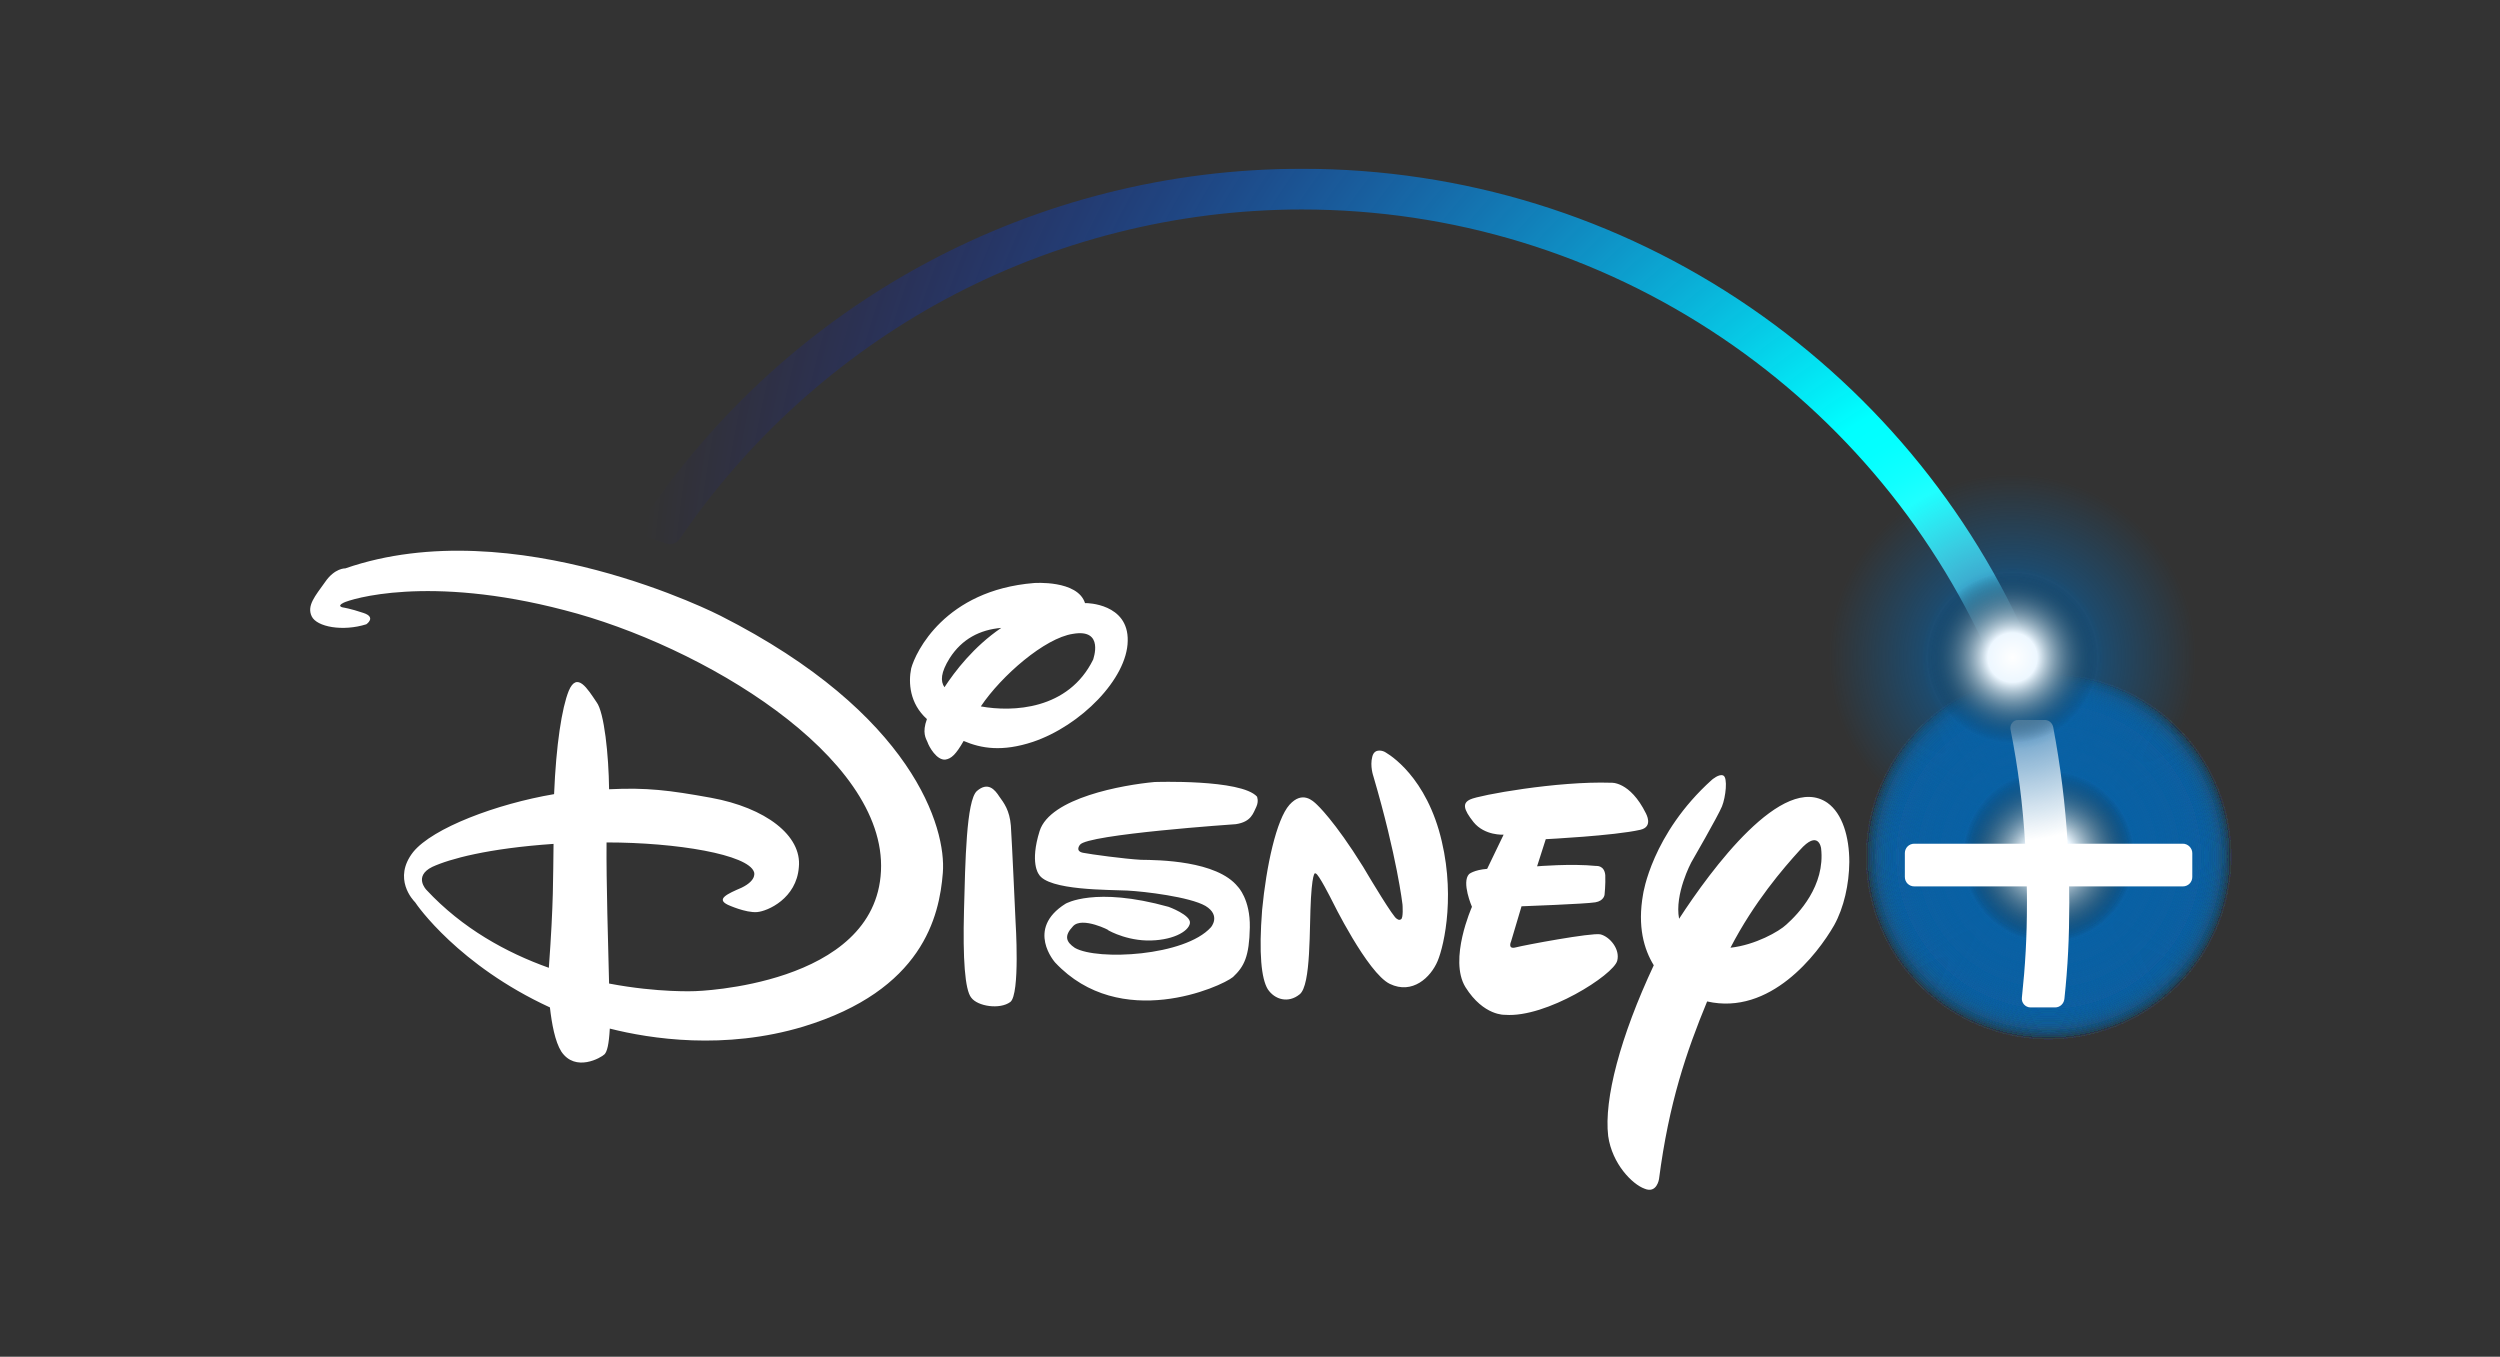 <svg class="logo" viewBox="0 0 1382 750" version="1.1" xmlns="http://www.w3.org/2000/svg" xmlns:xlink="http://www.w3.org/1999/xlink">
        <rect x="0" y="0" width="1382" height="750" fill="#333333" stroke="none"/>
        <title>Disney+ Logo</title>
        <defs>
            <radialGradient cx="98.304%" cy="99.82%" fx="98.304%" fy="99.82%" r="271.376%" gradientTransform="translate(0.983,0.998),scale(0.362,1),translate(-0.983,-0.998)" id="radialGradient-1">
                <stop stop-color="#FFFFFF" offset="0.709%"></stop>
                <stop stop-color="#CBFFFF" offset="3.01%"></stop>
                <stop stop-color="#96FFFF" offset="5.701%"></stop>
                <stop stop-color="#68FFFF" offset="8.428%"></stop>
                <stop stop-color="#43FFFF" offset="11.13%"></stop>
                <stop stop-color="#25FFFF" offset="13.82%"></stop>
                <stop stop-color="#11FFFF" offset="16.47%"></stop>
                <stop stop-color="#04FFFF" offset="19.08%"></stop>
                <stop stop-color="#00FFFF" offset="21.59%"></stop>
                <stop stop-color="#0000FF" stop-opacity="0" offset="100%"></stop>
            </radialGradient>
            <radialGradient cx="50%" cy="50%" fx="50%" fy="50%" r="47.621%" id="radialGradient-2">
                <stop stop-color="#0861A7" offset="0%"></stop>
                <stop stop-color="#0961A2" stop-opacity="0" offset="100%"></stop>
            </radialGradient>
            <radialGradient cx="50%" cy="50.5%" fx="50%" fy="50.5%" r="47.121%" id="radialGradient-3">
                <stop stop-color="#268FBA" offset="0%"></stop>
                <stop stop-color="#0961A2" stop-opacity="0" offset="100%"></stop>
            </radialGradient>
            <radialGradient cx="50%" cy="50%" fx="50%" fy="50%" r="37.796%" id="radialGradient-4">
                <stop stop-color="#FFFFFF" offset="0%"></stop>
                <stop stop-color="#EDF7FF" offset="28.935%"></stop>
                <stop stop-color="#000000" stop-opacity="0" offset="100%"></stop>
            </radialGradient>
            <mask id="mask-arc">
                <path class="mask-arc" d="M945.309,284.637 C887.682,126.14 731.335,12.5 547.5,12.5 C392.752,12.5 257.481,93.024 184.176,213.046" stroke="white" fill="none" stroke-width="30" />
            </mask>
            <g id="glow">
                <circle id="Oval" fill="url(#radialGradient-2)" style="mix-blend-mode: screen;" cx="106.5" cy="106.5" r="106.5"></circle>
                <circle id="Oval-Copy" fill="url(#radialGradient-3)" style="mix-blend-mode: screen;" cx="106.5" cy="106.5" r="53.5"></circle>
                <circle id="Oval-Copy-2" fill="url(#radialGradient-4)" style="mix-blend-mode: screen;" cx="106.5" cy="106.5" r="62.5"></circle>
            </g>
        </defs>
        <g class="disney" transform="translate(171, 93)">
            <use class="plus-glow" xlink:href="#glow" transform="translate(855, 274)"/>
            <path id="disney" d="M735.8,365.7 C721.4,369 683.5,370.9 683.5,370.9 L678.7,385.9 C678.7,385.9 697.6,384.3 711.4,385.7 C711.4,385.7 715.9,385.2 716.4,390.8 C716.6,396 716,401.6 716,401.6 C716,401.6 715.7,405 710.9,405.8 C705.7,406.7 670.1,408 670.1,408 L664.3,427.5 C664.3,427.5 662.2,432 667,430.7 C671.5,429.5 708.8,422.5 713.7,423.5 C718.9,424.8 724.7,431.7 723,438.1 C721,445.9 683.8,469.7 661.1,468 C661.1,468 649.2,468.8 639.1,452.7 C629.7,437.4 642.7,408.3 642.7,408.3 C642.7,408.3 636.8,394.7 641.1,390.2 C641.1,390.2 643.7,387.9 651.1,387.3 L660.2,368.4 C660.2,368.4 649.8,369.1 643.6,361.5 C637.8,354.2 637.4,350.9 641.8,348.9 C646.5,346.6 689.8,338.7 719.6,339.7 C719.6,339.7 730,338.7 738.9,356.7 C738.8,356.7 743.2,364 735.8,365.7 L735.8,365.7 Z M623.7,438.3 C619.9,447.3 609.8,456.9 597.3,450.9 C584.9,444.9 565.2,404.6 565.2,404.6 C565.2,404.6 557.7,389.6 556.3,389.9 C556.3,389.9 554.7,387 553.7,403.4 C552.7,419.8 553.9,451.7 547.4,456.7 C541.2,461.7 533.7,459.7 529.8,453.8 C526.3,448 524.8,434.2 526.7,410 C529,385.8 534.6,360 541.8,351.9 C549,343.9 554.8,349.7 557,351.8 C557,351.8 566.6,360.5 582.5,386.1 L585.3,390.8 C585.3,390.8 599.7,415 601.2,414.9 C601.2,414.9 602.4,416 603.4,415.2 C604.9,414.8 604.3,407 604.3,407 C604.3,407 601.3,380.7 588.2,336.1 C588.2,336.1 586.2,330.5 587.6,325.3 C588.9,320 594.2,322.5 594.2,322.5 C594.2,322.5 614.6,332.7 624.4,365.9 C634.1,399.4 627.5,429.3 623.7,438.3 L623.7,438.3 Z M523.5,353 C521.8,356.4 520.8,361.3 512.2,362.6 C512.2,362.6 429.9,368.2 426,374 C426,374 423.1,377.4 427.6,378.4 C432.1,379.3 450.7,381.8 459.7,382.3 C469.3,382.4 501.7,382.7 513.3,397.2 C513.3,397.2 520.2,404.1 519.9,419.7 C519.6,435.7 516.8,441.3 510.6,447.1 C504.1,452.5 448.3,477.5 412.3,439.1 C412.3,439.1 395.7,420.6 418,406.6 C418,406.6 434.1,396.9 475,408.3 C475,408.3 487.4,412.8 486.8,417.3 C486.1,422.1 476.6,427.2 462.8,426.9 C449.4,426.5 439.6,420.1 441.5,421.1 C443.3,421.8 427.1,413.3 422.1,419.1 C417.1,424.4 418.3,427.7 423.2,431 C435.7,438.1 484,435.6 498.4,419.6 C498.4,419.6 504.1,413.1 495.4,407.8 C486.7,402.8 461.8,399.8 452.1,399.3 C442.8,398.8 408.2,399.4 403.2,390.2 C403.2,390.2 398.2,384 403.7,366.4 C409.5,348 449.8,340.9 467.2,339.3 C467.2,339.3 515.1,337.6 523.9,347.4 C523.8,347.4 525,349.7 523.5,353 L523.5,353 Z M387.5,460.9 C381.7,465.2 369.4,463.3 365.9,458.5 C362.4,454.2 361.2,437.1 361.9,410.3 C362.6,383.2 363.2,349.6 369,344.3 C375.2,338.9 379,343.6 381.4,347.3 C384,350.9 387.1,354.9 387.8,363.4 C388.4,371.9 390.4,416.5 390.4,416.5 C390.4,416.5 393,456.7 387.5,460.9 L387.5,460.9 Z M400,317.1 C383.1,322.7 371.5,320.8 361.7,316.6 C357.4,324.1 354.9,326.4 351.6,326.9 C346.8,327.4 342.5,319.7 341.7,317.2 C340.9,315.3 338.6,312.1 341.4,304.5 C331.8,295.9 331.1,284.3 332.7,276.5 C335.1,267.5 351.3,233.3 400.6,229.3 C400.6,229.3 424.7,227.5 428.8,240.4 L429.5,240.4 C429.5,240.4 452.9,240.5 452.4,261.3 C452.1,282.2 426.4,308.2 400,317.1 L400,317.1 Z M354,270.8 C349,278.8 348.8,283.6 351.1,286.9 C356.8,278.2 367.2,264.5 382.5,254.1 C370.7,255.1 360.8,260.2 354,270.8 L354,270.8 Z M422.1,257.4 C406.6,259.7 382.6,280.5 371.2,297.5 C388.7,300.7 419.6,299.5 433.3,271.6 C433.2,271.6 439.8,254.3 422.1,257.4 L422.1,257.4 Z M842.9,418.5 C833.6,434.7 807.5,468.5 772.7,460.6 C761.2,488.5 751.6,516.6 746.1,558.8 C746.1,558.8 744.9,567 738.1,564.1 C731.4,561.7 720.2,550.5 718,535 C715.6,514.6 724.7,480.1 743.2,440.6 C737.8,431.8 734.1,419.2 737.3,401.3 C737.3,401.3 742,368.1 775.3,338.1 C775.3,338.1 779.3,334.6 781.6,335.7 C784.2,336.8 783,347.6 780.9,352.8 C778.8,358 763.9,383.8 763.9,383.8 C763.9,383.8 754.6,401.2 757.2,414.9 C774.7,388 814.5,333.7 839.2,350.8 C847.5,356.7 851.3,369.6 851.3,383.5 C851.2,395.8 848.3,408.8 842.9,418.5 L842.9,418.5 Z M835.7,375.9 C835.7,375.9 834.3,365.2 823.9,377 C814.9,386.9 798.7,405.6 785.6,430.9 C799.3,429.4 812.5,421.9 816.5,418.1 C823,412.3 838.1,396.7 835.7,375.9 L835.7,375.9 Z M350.2,389.5 C348.3,413.7 339,454.4 273.1,474.5 C229.6,487.6 188.5,481.3 166.1,475.6 C165.6,484.5 164.6,488.3 163.2,489.8 C161.3,491.7 147.1,499.9 139.3,488.3 C135.8,482.8 134,472.8 133,463.9 C82.6,440.7 59.4,407.3 58.5,405.8 C57.4,404.7 45.9,392.7 57.4,378 C68.2,364.7 103.5,351.4 135.3,346 C136.4,318.8 139.6,298.3 143.4,288.9 C148,278 153.8,287.8 158.8,295.2 C163,300.7 165.5,324.4 165.7,343.3 C186.5,342.3 198.8,343.8 222,348 C252.2,353.5 272.4,368.9 270.6,386.4 C269.3,403.6 253.5,410.7 247.5,411.2 C241.2,411.7 231.4,407.2 231.4,407.2 C224.7,404 230.9,401.2 239,397.7 C247.8,393.4 245.8,389 245.8,389 C242.5,379.4 203.3,372.7 164.3,372.7 C164.1,394.2 165.2,429.9 165.7,450.7 C193,455.9 213.4,454.9 213.4,454.9 C213.4,454.9 313,452.1 316,388.5 C319.1,324.8 216.7,263.7 141,244.3 C65.4,224.5 22.6,238.3 18.9,240.2 C14.9,242.2 18.6,242.8 18.6,242.8 C18.6,242.8 22.7,243.4 29.8,245.8 C37.3,248.2 31.5,252.1 31.5,252.1 C18.6,256.2 4.1,253.6 1.3,247.7 C-1.5,241.8 3.2,236.5 8.6,228.9 C14,220.9 19.9,221.2 19.9,221.2 C113.4,188.8 227.3,247.4 227.3,247.4 C334,301.5 352.2,364.9 350.2,389.5 L350.2,389.5 Z M68,386.2 C57.4,391.4 64.7,398.9 64.7,398.9 C84.6,420.3 109.1,433.7 132.4,442 C135.1,405.1 134.7,392.1 135,373.5 C98.6,376 77.6,381.8 68,386.2 L68,386.2 Z" fill="#FFFFFF" fill-rule="nonzero"></path>
            <g class="sparks" transform="translate(855, 274)">
                <use class="spark" xlink:href="#glow"/>
                <use class="spark" xlink:href="#glow"/>
                <use class="spark" xlink:href="#glow"/>
                <use class="spark" xlink:href="#glow"/>
                <use class="spark" xlink:href="#glow"/>
                <use class="spark" xlink:href="#glow"/>
                <use class="spark" xlink:href="#glow"/>
                <use class="spark" xlink:href="#glow"/>
                <use class="spark" xlink:href="#glow"/>
                <use class="spark" xlink:href="#glow"/>
                <use class="spark" xlink:href="#glow"/>
                <use class="spark" xlink:href="#glow"/>
                <use class="spark" xlink:href="#glow"/>
                <use class="spark" xlink:href="#glow"/>
                <use class="spark" xlink:href="#glow"/>
                <use class="spark" xlink:href="#glow"/>
                <use class="spark" xlink:href="#glow"/>
                <use class="spark" xlink:href="#glow"/>
                <use class="spark" xlink:href="#glow"/>
                <use class="spark" xlink:href="#glow"/>
            </g>
            <path class="plus" d="M1040.9,378.6 L1040.9,391.8 C1040.9,394.7 1038.6,397 1035.7,397 L972.8,397 C972.8,400.3 972.9,403.2 972.9,405.9 C972.9,425.4 972.1,441.3 970.2,459.2 C969.9,461.9 967.7,463.9 965.1,463.9 L951.5,463.9 C950.1,463.9 948.8,463.3 947.9,462.3 C947,461.3 946.5,459.9 946.7,458.5 C948.6,440.7 949.5,425 949.5,405.9 C949.5,403.1 949.5,400.2 949.4,397 L887.2,397 C884.3,397 882,394.7 882,391.8 L882,378.6 C882,375.7 884.3,373.4 887.2,373.4 L948.5,373.4 C947.2,351.9 944.6,331.2 940.4,310.2 C940.2,308.9 940.5,307.6 941.3,306.6 C942.1,305.6 943.3,305 944.6,305 L959.3,305 C961.6,305 963.5,306.6 964,308.9 C968.1,330.6 970.7,351.7 972,373.4 L1035.7,373.4 C1038.5,373.4 1040.9,375.8 1040.9,378.6 Z" fill="#FFFFFF" fill-rule="nonzero"></path>
            <path class="arc" mask="url(#mask-arc)" d="M955.3,273.9 C922.8,194 867.9,125.9 796.5,76.9 C723.4,26.8 637.7,0.3 548.7,0.3 C401.5,0.3 264.9,73.4 183.4,195.9 C182.5,197.2 182.3,198.9 182.8,200.4 C183.3,202 184.5,203.1 186,203.6 L197.4,207.5 C198.1,207.7 198.8,207.8 199.4,207.8 C201.5,207.8 203.5,206.7 204.7,205 C242.1,150 292.7,104.3 351.1,72.7 C411.4,40.1 479.7,22.8 548.6,22.8 C631.9,22.8 712.2,47.4 781,93.8 C848.1,139.1 900.2,202.4 931.7,276.7 C932.6,278.9 934.8,280.4 937.2,280.4 L950.8,280.4 C952.4,280.4 953.9,279.6 954.7,278.3 C955.7,277 955.9,275.4 955.3,273.9 Z" fill="url(#radialGradient-1)" fill-rule="nonzero"></path>
            <use class="glow" xlink:href="#glow" transform="translate(835, 164)"/>
            <path class="glow-path" d="M945.309,284.637 C887.682,126.14 731.335,12.5 547.5,12.5 C392.752,12.5 257.481,93.024 184.176,213.046" stroke="none" fill="none" />
            
        </g>
    </svg>  